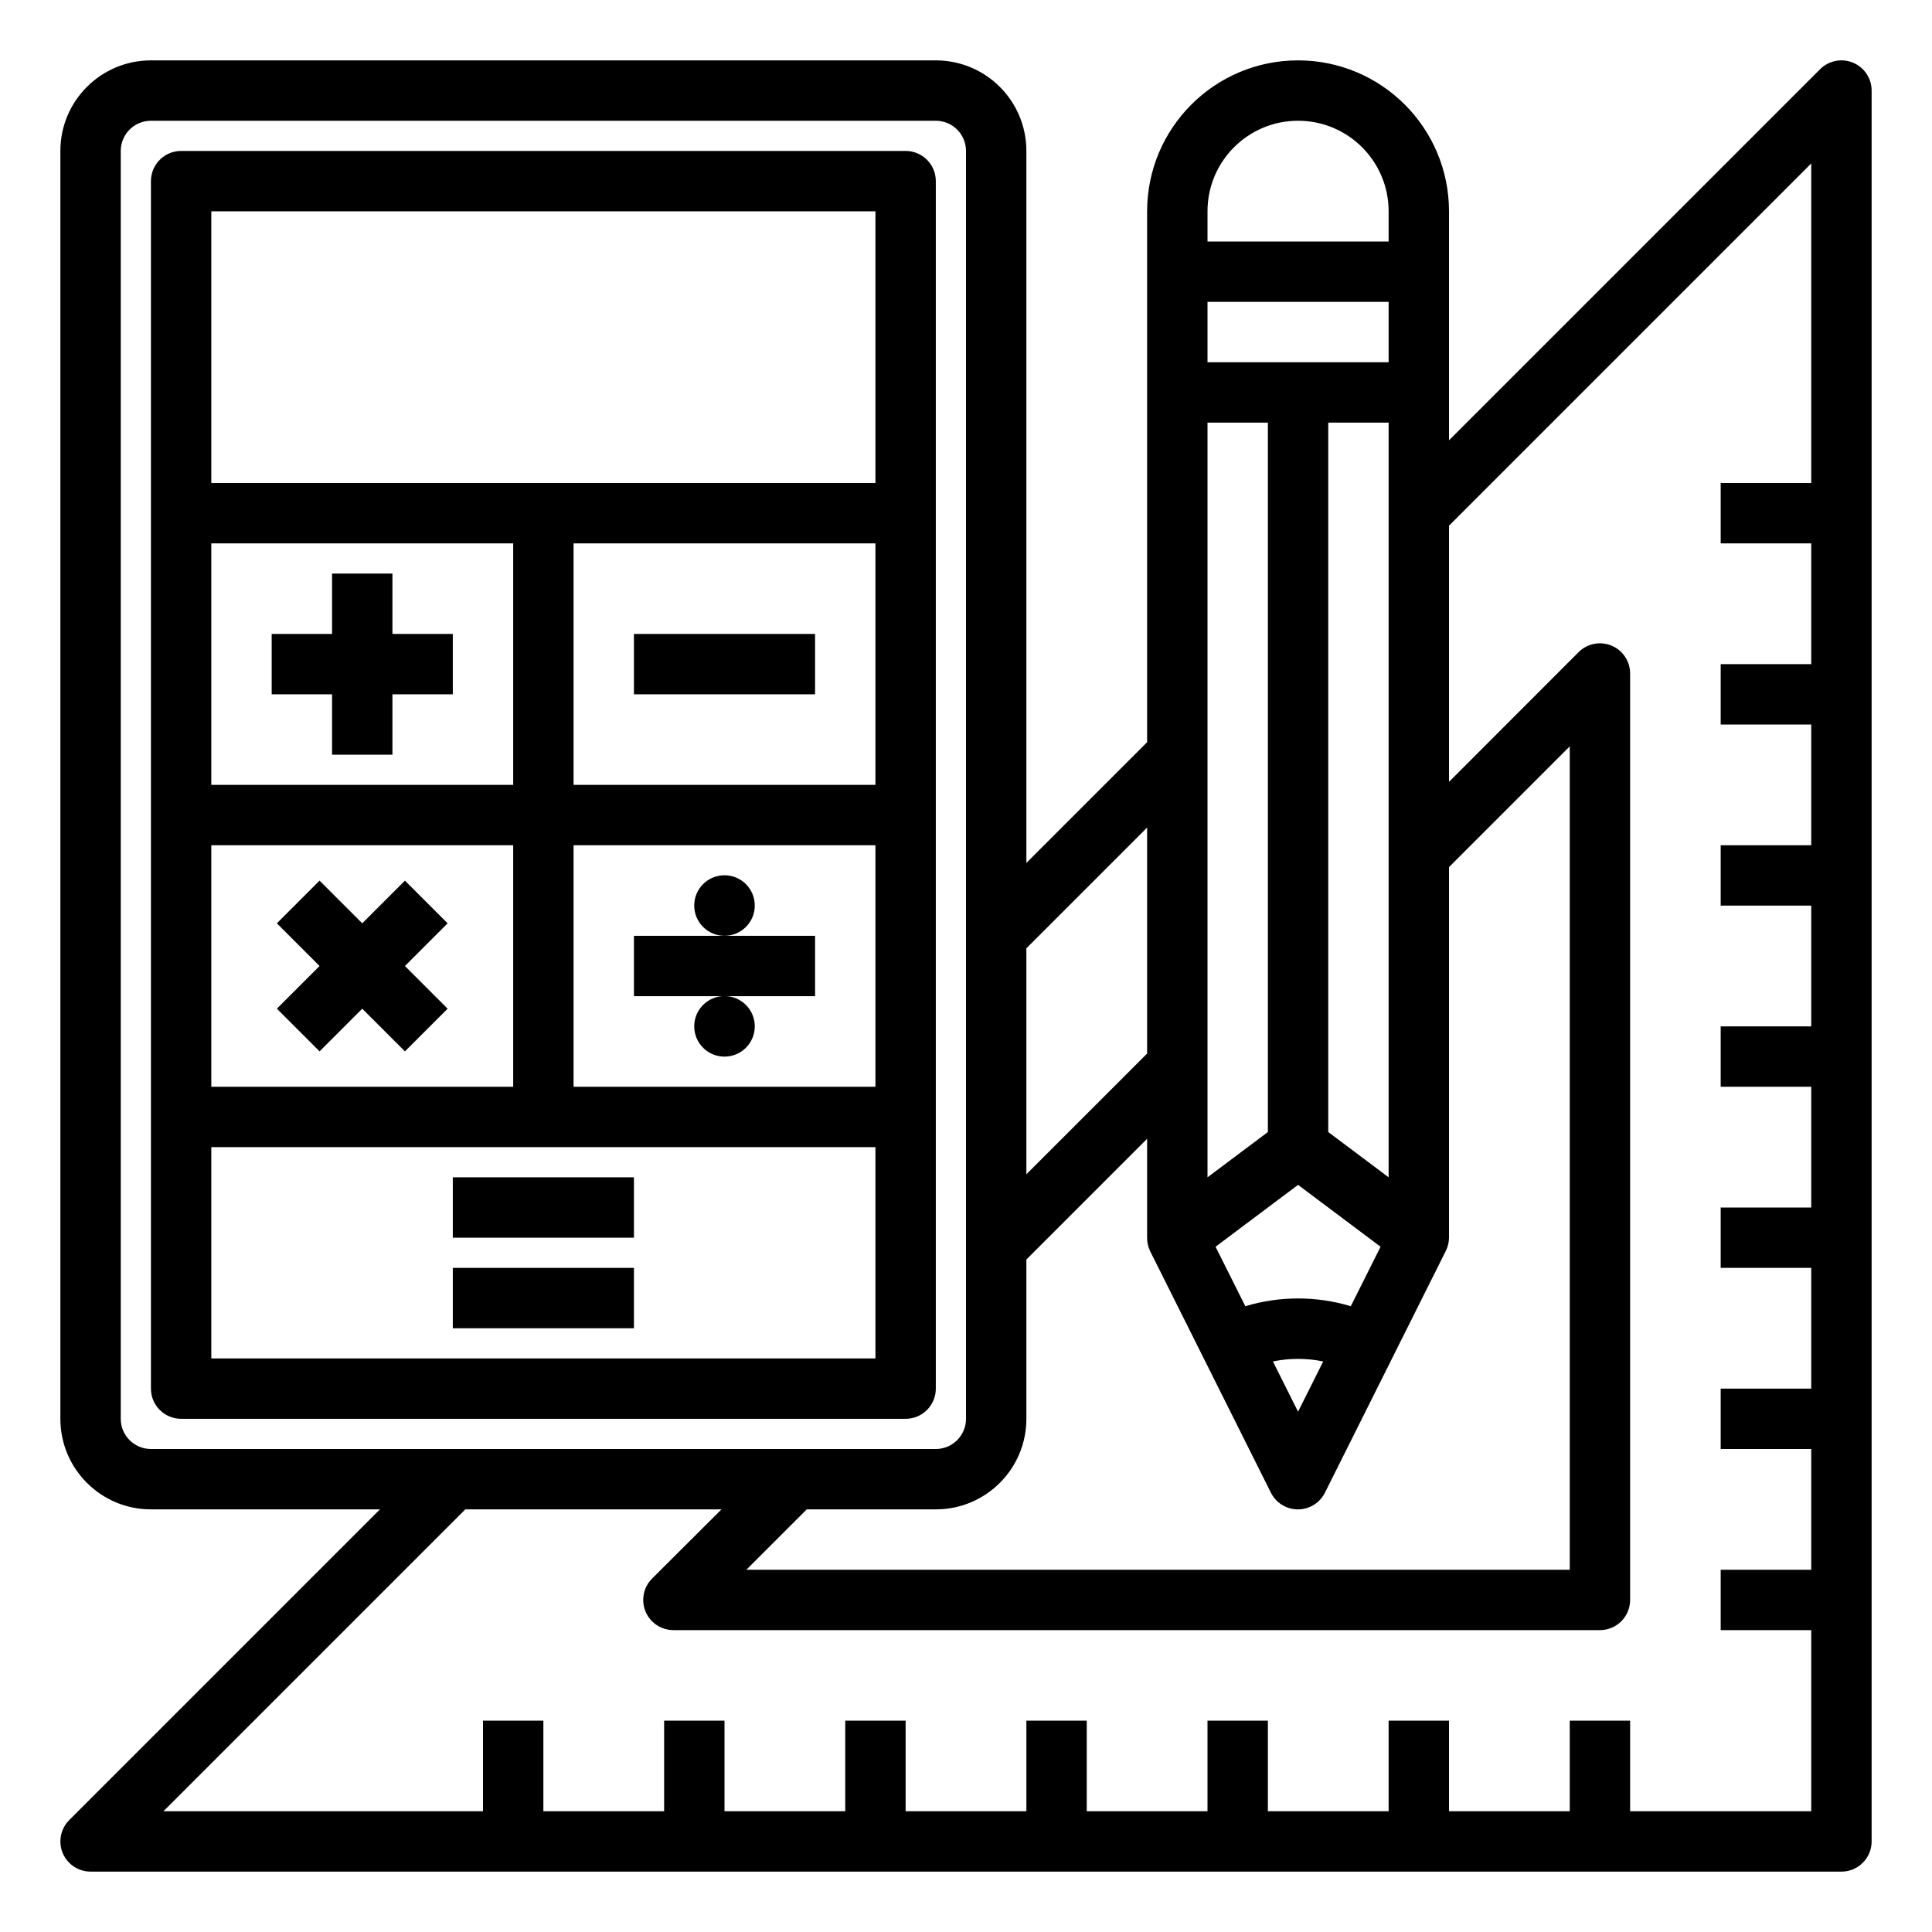 <svg id="Capa_1" enable-background="new 0 0 64 64" height="512" viewBox="0 0 64 64" width="512" xmlns="http://www.w3.org/2000/svg" xmlns:x="http://ns.adobe.com/Extensibility/1.0/" xmlns:i="http://ns.adobe.com/AdobeIllustrator/10.0/" xmlns:graph="http://ns.adobe.com/Graphs/1.0/"><g><path d="m61.383 2.076c-.374-.155-.804-.069-1.09.217l-12.293 12.293v-7.586c0-2.761-2.239-5-5-5s-5 2.239-5 5v17.586l-4 4v-23.586c0-1.657-1.343-3-3-3h-26c-1.657 0-3 1.343-3 3v42c0 1.657 1.343 3 3 3h7.586l-10.293 10.293c-.39.391-.39 1.024 0 1.414.188.188.442.293.707.293h58c.552 0 1-.448 1-1v-58c0-.404-.243-.769-.617-.924zm-34.659 47.924h4.276c1.657 0 3-1.343 3-3v-5.276l4-4v3.276c-.002.155.033.308.1.447l4 8c.246.494.847.695 1.341.449.194-.097.352-.254.449-.449l4-8c.071-.138.109-.291.11-.447v-12.276l4-4v27.276h-27.276zm19.276-11-2-1.5v-23.5h2zm-1.253 4.27c-1.139-.343-2.355-.343-3.494 0l-.986-1.97 2.733-2.05 2.733 2.05zm-.914 1.83-.833 1.664-.833-1.664c.549-.114 1.117-.114 1.666 0zm-3.833-31.1h2v23.5l-2 1.5zm6-2h-6v-2h6zm-6-5c0-1.657 1.343-3 3-3s3 1.343 3 3v1h-6zm-2 20.414v7.486l-4 4v-7.486zm-34 19.586v-42c0-.552.448-1 1-1h26c.552 0 1 .448 1 1v42c0 .552-.448 1-1 1h-26c-.552 0-1-.448-1-1zm50 13v-3h-2v3h-4v-3h-2v3h-4v-3h-2v3h-4v-3h-2v3h-4v-3h-2v3h-4v-3h-2v3h-4v-3h-2v3h-10.586l10-10h8.486l-2.3 2.293c-.39.391-.39 1.024 0 1.414.188.188.444.294.71.293h30.69c.552 0 1-.448 1-1v-30.69c0-.552-.448-1-1-1-.265 0-.519.105-.707.293l-4.293 4.297v-8.486l12-12v10.586h-3v2h3v4h-3v2h3v4h-3v2h3v4h-3v2h3v4h-3v2h3v4h-3v2h3v4h-3v2h3v6z"/><path d="m31 46v-40c0-.552-.448-1-1-1h-24c-.552 0-1 .448-1 1v40c0 .552.448 1 1 1h24c.552 0 1-.448 1-1zm-24-10v-8h10v8zm22-18v8h-10v-8zm-12 8h-10v-8h10zm2 2h10v8h-10zm-12-21h22v9h-22zm22 38h-22v-7h22z"/><path d="m11 25h2v-2h2v-2h-2v-2h-2v2h-2v2h2z"/><path d="m13.414 29.172-1.414 1.414-1.414-1.414-1.414 1.414 1.414 1.414-1.414 1.414 1.414 1.414 1.414-1.414 1.414 1.414 1.414-1.414-1.414-1.414 1.414-1.414z"/><path d="m21 21h6v2h-6z"/><path d="m21 31v2h6v-2h-3z"/><path d="m15 39h6v2h-6z"/><path d="m15 42h6v2h-6z"/><circle cx="24" cy="29.997" r="1.003"/><circle cx="24" cy="33.999" r="1.003"/></g></svg>